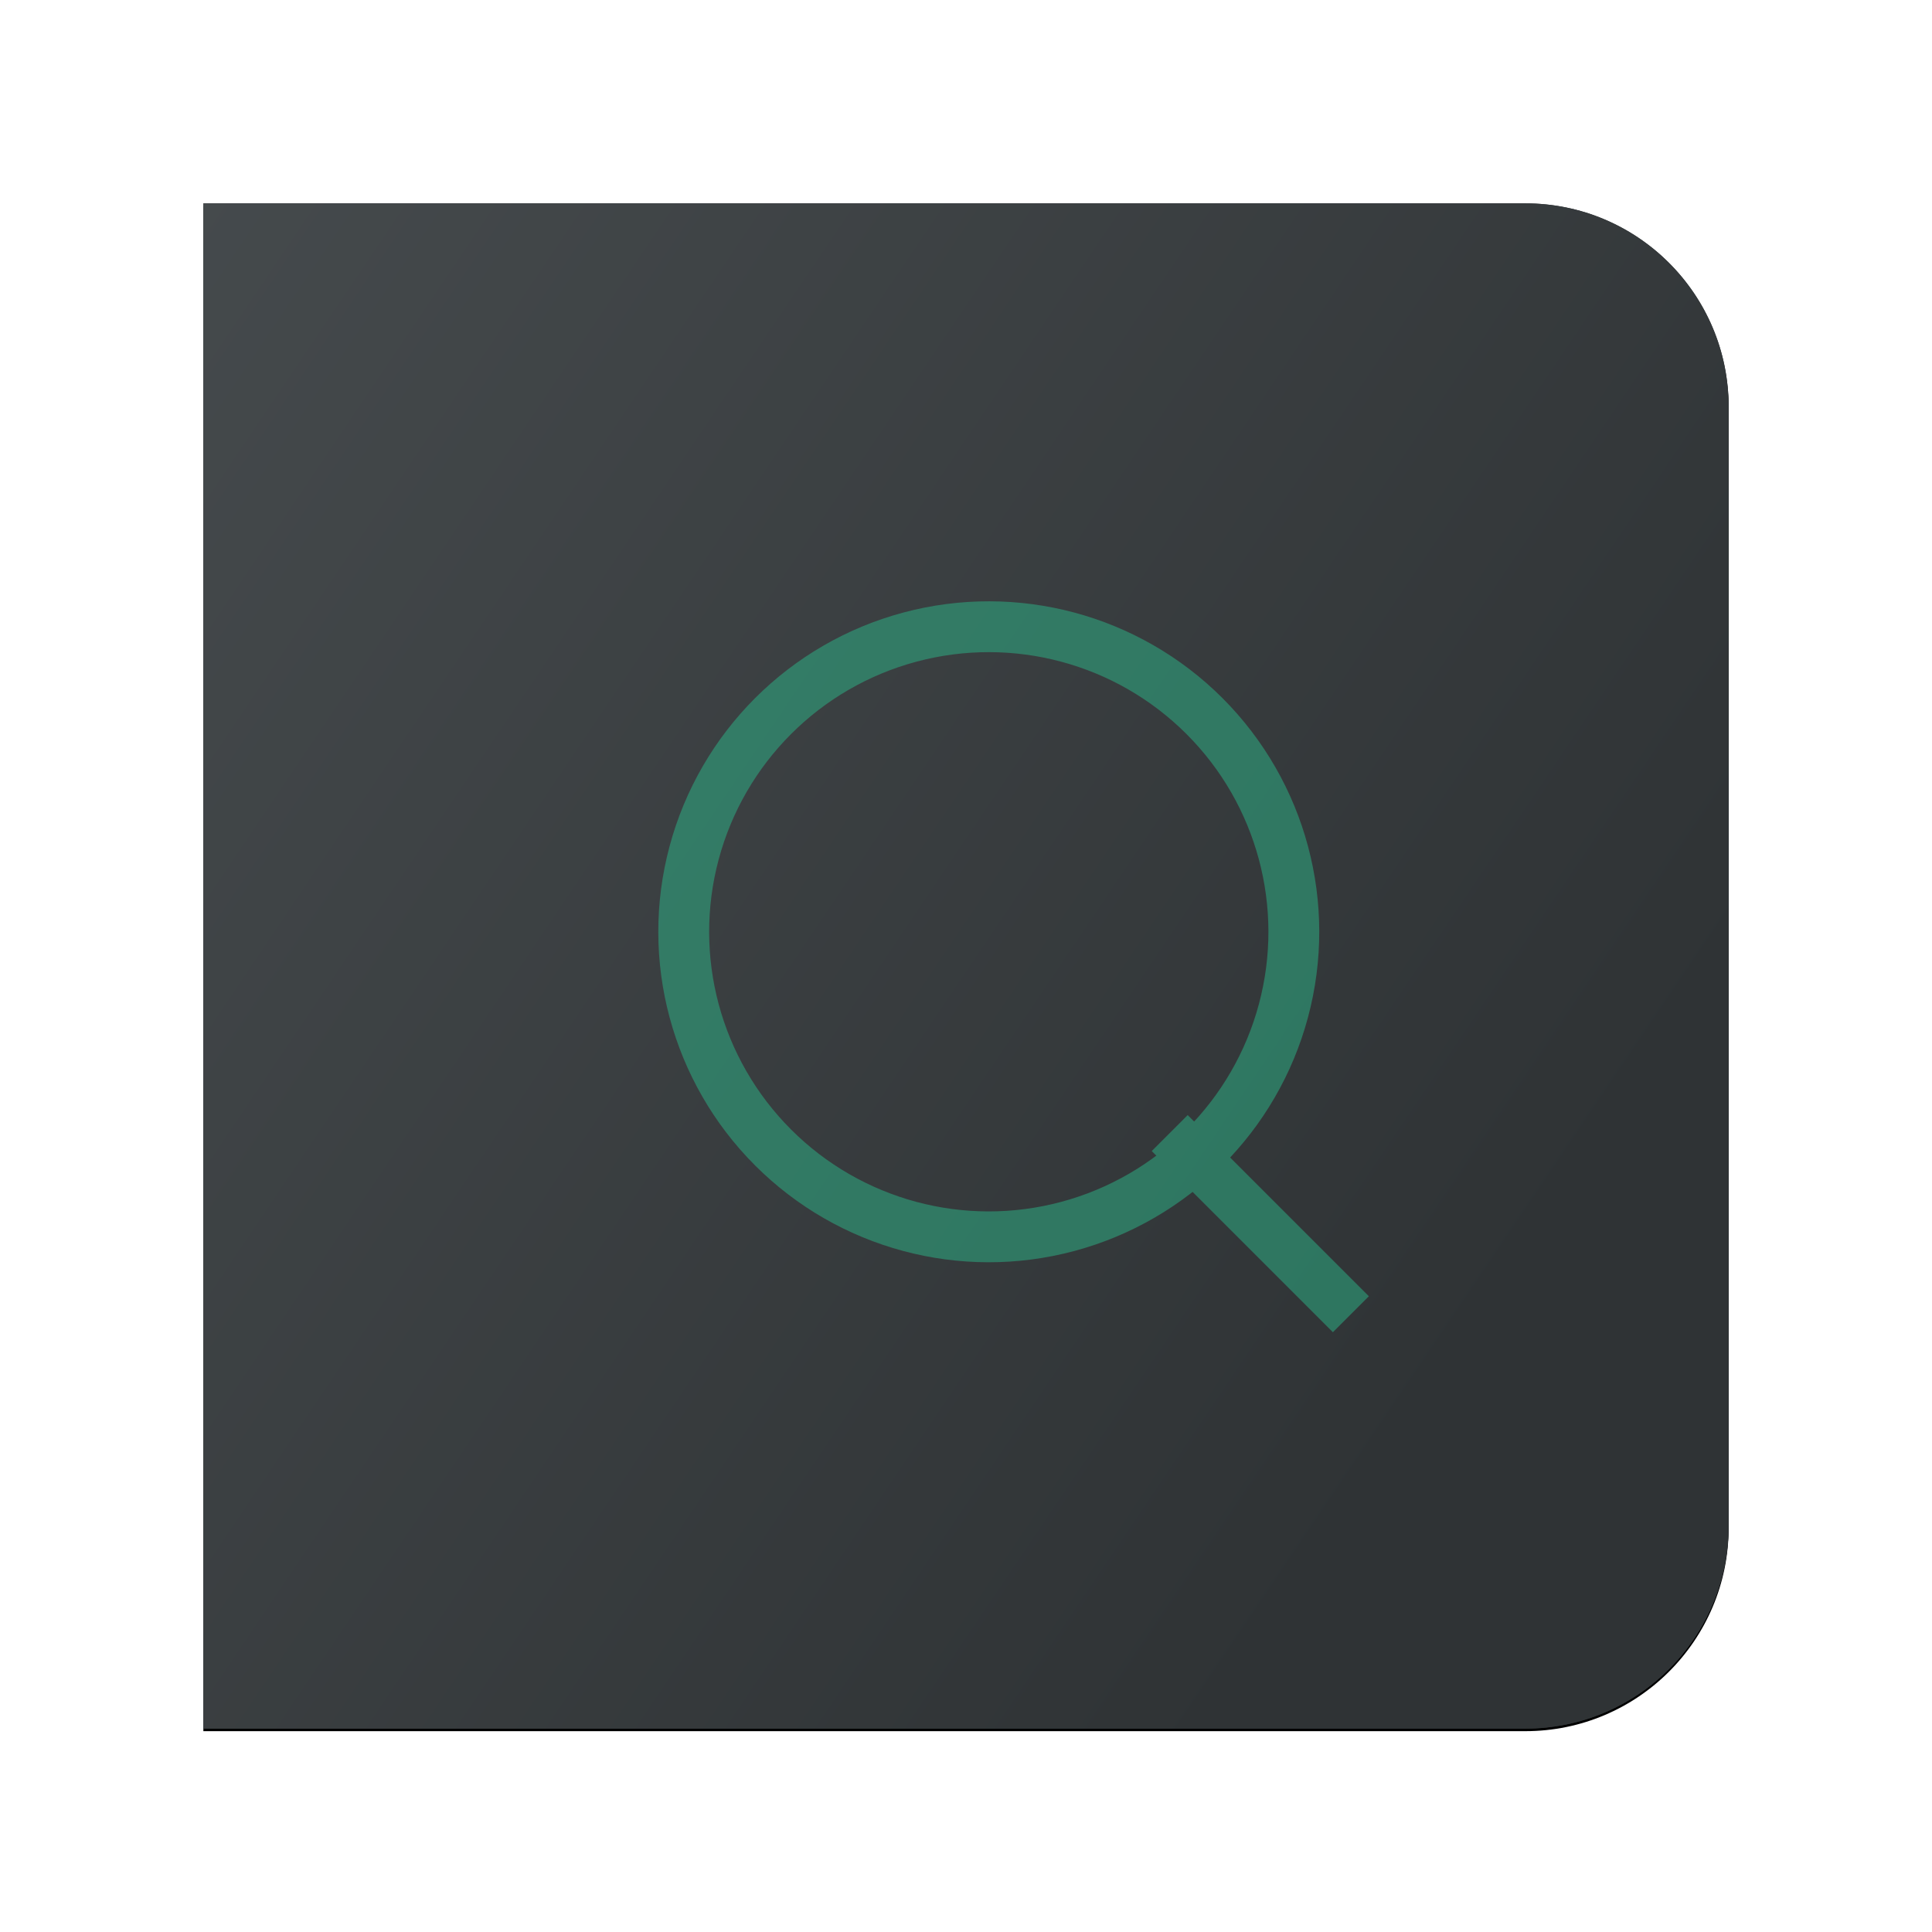 <?xml version="1.0" encoding="UTF-8"?>
<svg width="38px" height="38px" viewBox="0 0 38 38" version="1.1" xmlns="http://www.w3.org/2000/svg" xmlns:xlink="http://www.w3.org/1999/xlink">
    <!-- Generator: Sketch 49 (51002) - http://www.bohemiancoding.com/sketch -->
    <title>search</title>
    <desc>Created with Sketch.</desc>
    <defs>
        <path d="M0,0 L26,0 C28.209,-4.05812251e-16 30,1.791 30,4 L30,26 C30,28.209 28.209,30 26,30 L0,30 L0,0 Z" id="path-1"></path>
        <filter x="-20.1%" y="-19.9%" width="140.2%" height="140.2%" filterUnits="objectBoundingBox" id="filter-2">
            <feOffset dx="0" dy="0.05" in="SourceAlpha" result="shadowOffsetOuter1"></feOffset>
            <feGaussianBlur stdDeviation="2" in="shadowOffsetOuter1" result="shadowBlurOuter1"></feGaussianBlur>
            <feColorMatrix values="0 0 0 0 0   0 0 0 0 0   0 0 0 0 0  0 0 0 0.3 0" type="matrix" in="shadowBlurOuter1"></feColorMatrix>
        </filter>
        <linearGradient x1="-89.076%" y1="-77.526%" x2="100%" y2="50%" id="linearGradient-3">
            <stop stop-color="#5C6265" offset="0%"></stop>
            <stop stop-color="#2F3335" offset="100%"></stop>
        </linearGradient>
    </defs>
    <g id="assets" stroke="none" stroke-width="1" fill="none" fill-rule="evenodd">
        <g id="Artboard" transform="translate(-367, -66)">
            <g id="首页" transform="translate(99, 63)">
                <g id="search" transform="translate(272, 7)">
                    <g id="Combined-Shape">
                        <use fill="black" fill-opacity="1" filter="url(#filter-2)" xlink:href="#path-1"></use>
                        <use fill="#2F3335" fill-rule="evenodd" xlink:href="#path-1"></use>
                    </g>
                    <path d="M0,0 L26,0 C28.209,-4.05812251e-16 30,1.791 30,4 L30,26 C30,28.209 28.209,30 26,30 L0,30 L0,0 Z" id="Combined-Shape" fill="url(#linearGradient-3)"></path>
                    <g id="Group-3" transform="translate(16.711, 15.802) rotate(-45) translate(-16.711, -15.802) translate(9.711, 6.302)" opacity="0.5" stroke="#2BB789">
                        <g id="Group-5" transform="translate(0.828, 0.828)">
                            <circle id="Oval" cx="6.322" cy="6.736" r="6"></circle>
                            <path d="M6.039,12.552 C6.039,15.244 6.039,16.591 6.039,16.591" id="Line-4" stroke-linecap="square"></path>
                        </g>
                    </g>
                </g>
            </g>
        </g>
    </g>
</svg>